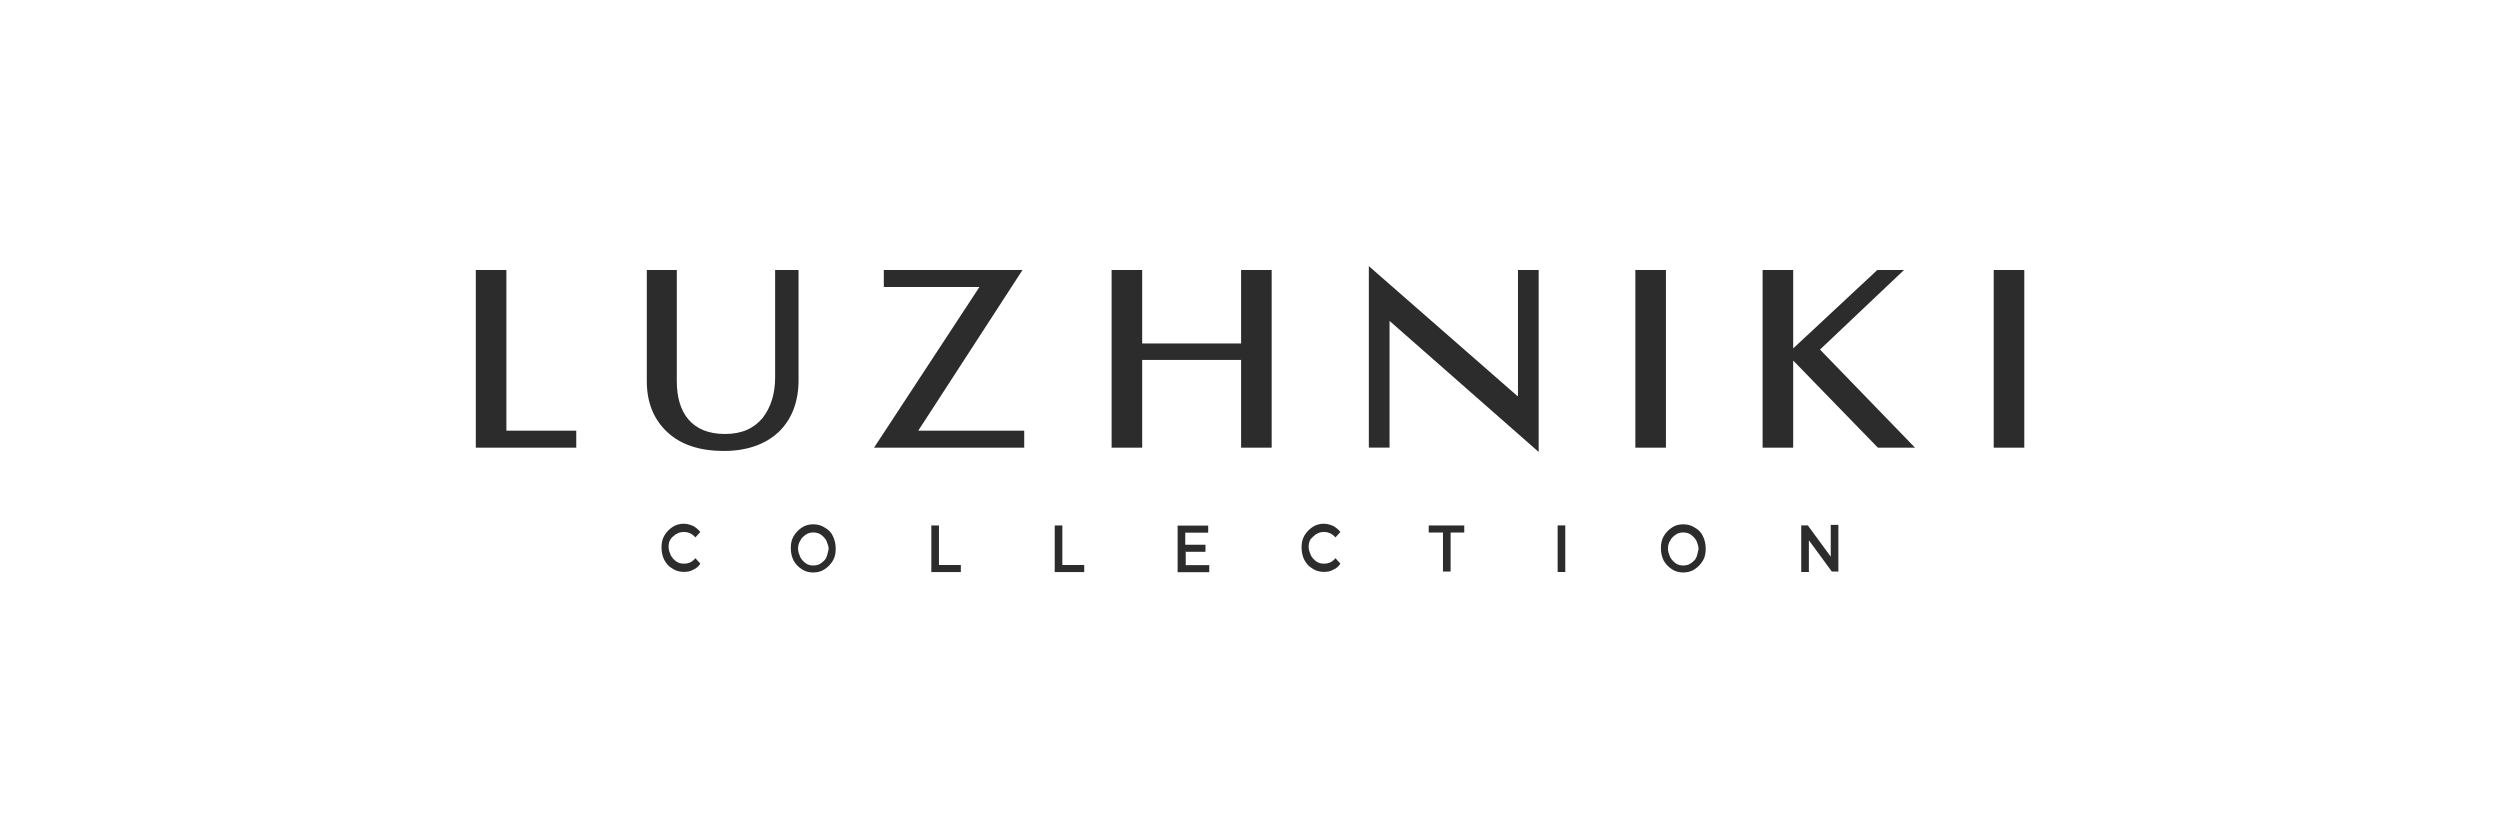 <svg width="310" height="103" viewBox="0 0 310 103" fill="none" xmlns="http://www.w3.org/2000/svg">
<rect width="310" height="103" fill="white"/>
<path d="M62.792 33.482H59V55.511H71.456V53.403H62.792V33.482ZM98.96 33.482H96.116V46.803C96.116 48.838 95.576 50.537 94.556 51.837C93.476 53.126 91.988 53.813 89.888 53.813C85.76 53.813 83.924 51.163 83.924 47.285V33.482H80.204V47.285C80.204 49.934 81.08 52.042 82.772 53.608C84.464 55.174 86.84 55.92 89.744 55.92C95.504 55.92 99.02 52.584 99.02 47.152V33.482H98.948H98.96ZM126.8 33.482H109.592V35.59H121.448L108.38 55.511H127.004V53.403H113.864L126.788 33.482H126.8ZM153.896 42.587H141.632V33.482H137.84V55.511H141.632V44.635H153.896V55.511H157.688V33.482H153.896V42.587ZM188.168 49.115L169.736 33V55.499H172.304V39.793L190.796 56.041V33.482H188.228V49.115H188.156H188.168ZM206.576 33.482H202.784V55.511H206.576V33.482ZM236.108 33.482H232.784L222.356 43.202V33.482H218.564V55.511H222.356V44.707L232.856 55.511H237.464L225.68 43.346L236.096 33.482H236.108ZM247.22 33.482V55.511H251.012V33.482H247.22ZM83.852 66.243C84.128 66.038 84.464 65.966 84.8 65.966C85.34 65.966 85.82 66.17 86.228 66.64L86.84 65.966C86.564 65.628 86.3 65.424 85.964 65.219C85.628 65.086 85.22 64.942 84.812 64.942C84.272 64.942 83.792 65.074 83.384 65.351C82.976 65.628 82.64 65.966 82.364 66.435C82.088 66.917 82.028 67.387 82.028 67.929C82.028 68.471 82.16 69.013 82.364 69.422C82.64 69.904 82.904 70.241 83.384 70.506C83.792 70.783 84.26 70.916 84.812 70.916C85.22 70.916 85.628 70.843 85.964 70.639C86.3 70.506 86.636 70.229 86.84 69.892L86.228 69.217C85.82 69.699 85.412 69.892 84.8 69.892C84.464 69.892 84.128 69.82 83.852 69.615C83.576 69.41 83.372 69.205 83.18 68.868C83.048 68.531 82.904 68.194 82.904 67.844C82.904 67.435 82.976 67.098 83.18 66.821C83.312 66.616 83.588 66.411 83.852 66.206V66.243ZM102.272 65.424C101.864 65.146 101.396 65.014 100.844 65.014C100.292 65.014 99.824 65.146 99.416 65.424C99.008 65.701 98.672 66.038 98.396 66.507C98.12 66.989 98.06 67.459 98.06 68.001C98.06 68.543 98.192 69.085 98.396 69.495C98.672 69.976 99.008 70.314 99.416 70.578C99.824 70.856 100.292 70.988 100.844 70.988C101.396 70.988 101.864 70.856 102.272 70.578C102.68 70.301 103.016 69.964 103.292 69.495C103.568 69.013 103.628 68.543 103.628 68.001C103.628 67.459 103.496 66.917 103.292 66.507C103.088 66.026 102.752 65.688 102.272 65.424ZM102.476 69.097C102.344 69.434 102.068 69.639 101.804 69.844C101.528 70.049 101.192 70.121 100.856 70.121C100.52 70.121 100.184 70.049 99.908 69.844C99.632 69.639 99.428 69.434 99.236 69.097C99.104 68.76 98.96 68.422 98.96 68.073C98.96 67.664 99.032 67.326 99.236 67.049C99.368 66.712 99.644 66.507 99.908 66.303C100.184 66.098 100.52 66.026 100.856 66.026C101.192 66.026 101.528 66.098 101.804 66.303C102.08 66.507 102.284 66.712 102.476 67.049C102.608 67.387 102.752 67.724 102.752 68.073C102.68 68.41 102.62 68.748 102.476 69.097ZM116.432 65.159H115.484V70.94H119.144V70.061H116.432V65.171V65.159ZM131.732 65.159H130.784V70.94H134.444V70.061H131.732V65.171V65.159ZM146.972 68.422H149.48V67.543H146.972V66.05H149.816V65.171H146.024V70.952H149.948V70.073H147.032V68.447H146.96L146.972 68.422ZM163.22 66.243C163.496 66.038 163.832 65.966 164.168 65.966C164.708 65.966 165.188 66.17 165.596 66.64L166.208 65.966C165.932 65.628 165.668 65.424 165.332 65.219C164.996 65.086 164.588 64.942 164.18 64.942C163.64 64.942 163.16 65.074 162.752 65.351C162.344 65.628 162.008 65.966 161.732 66.435C161.456 66.917 161.396 67.387 161.396 67.929C161.396 68.471 161.528 69.013 161.732 69.422C162.008 69.904 162.272 70.241 162.752 70.506C163.16 70.783 163.628 70.916 164.18 70.916C164.588 70.916 164.996 70.843 165.332 70.639C165.668 70.506 166.004 70.229 166.208 69.892L165.596 69.217C165.188 69.699 164.78 69.892 164.168 69.892C163.832 69.892 163.496 69.82 163.22 69.615C162.944 69.41 162.74 69.205 162.548 68.868C162.416 68.531 162.272 68.194 162.272 67.844C162.272 67.435 162.344 67.098 162.548 66.821C162.752 66.616 162.956 66.411 163.22 66.206V66.243ZM177.236 66.038H178.928V70.868H179.876V66.038H181.568V65.159H177.164V66.038H177.236ZM193.148 70.928H194.096V65.146H193.148V70.928ZM210.152 65.424C209.744 65.146 209.276 65.014 208.724 65.014C208.172 65.014 207.704 65.146 207.308 65.424C206.9 65.701 206.564 66.038 206.288 66.507C206.024 66.989 205.952 67.459 205.952 68.001C205.952 68.543 206.084 69.085 206.288 69.495C206.564 69.976 206.9 70.314 207.308 70.578C207.716 70.856 208.184 70.988 208.724 70.988C209.264 70.988 209.744 70.856 210.152 70.578C210.56 70.301 210.896 69.964 211.172 69.495C211.448 69.013 211.508 68.543 211.508 68.001C211.508 67.459 211.376 66.917 211.172 66.507C210.968 66.026 210.632 65.688 210.152 65.424ZM210.356 69.097C210.224 69.434 209.948 69.639 209.672 69.844C209.396 70.049 209.06 70.121 208.724 70.121C208.388 70.121 208.052 70.049 207.776 69.844C207.5 69.639 207.308 69.434 207.104 69.097C206.972 68.76 206.828 68.422 206.828 68.073C206.828 67.664 206.9 67.326 207.104 67.049C207.236 66.712 207.512 66.507 207.776 66.303C208.052 66.098 208.388 66.026 208.724 66.026C209.06 66.026 209.396 66.098 209.672 66.303C209.948 66.507 210.152 66.712 210.356 67.049C210.488 67.387 210.62 67.724 210.62 68.073C210.548 68.41 210.488 68.748 210.356 69.097ZM227.012 69.025L224.168 65.146H223.352V70.928H224.3V66.989L227.144 70.868H227.96V65.086H227.012V69.025Z" fill="#2C2C2C"/>
</svg>

